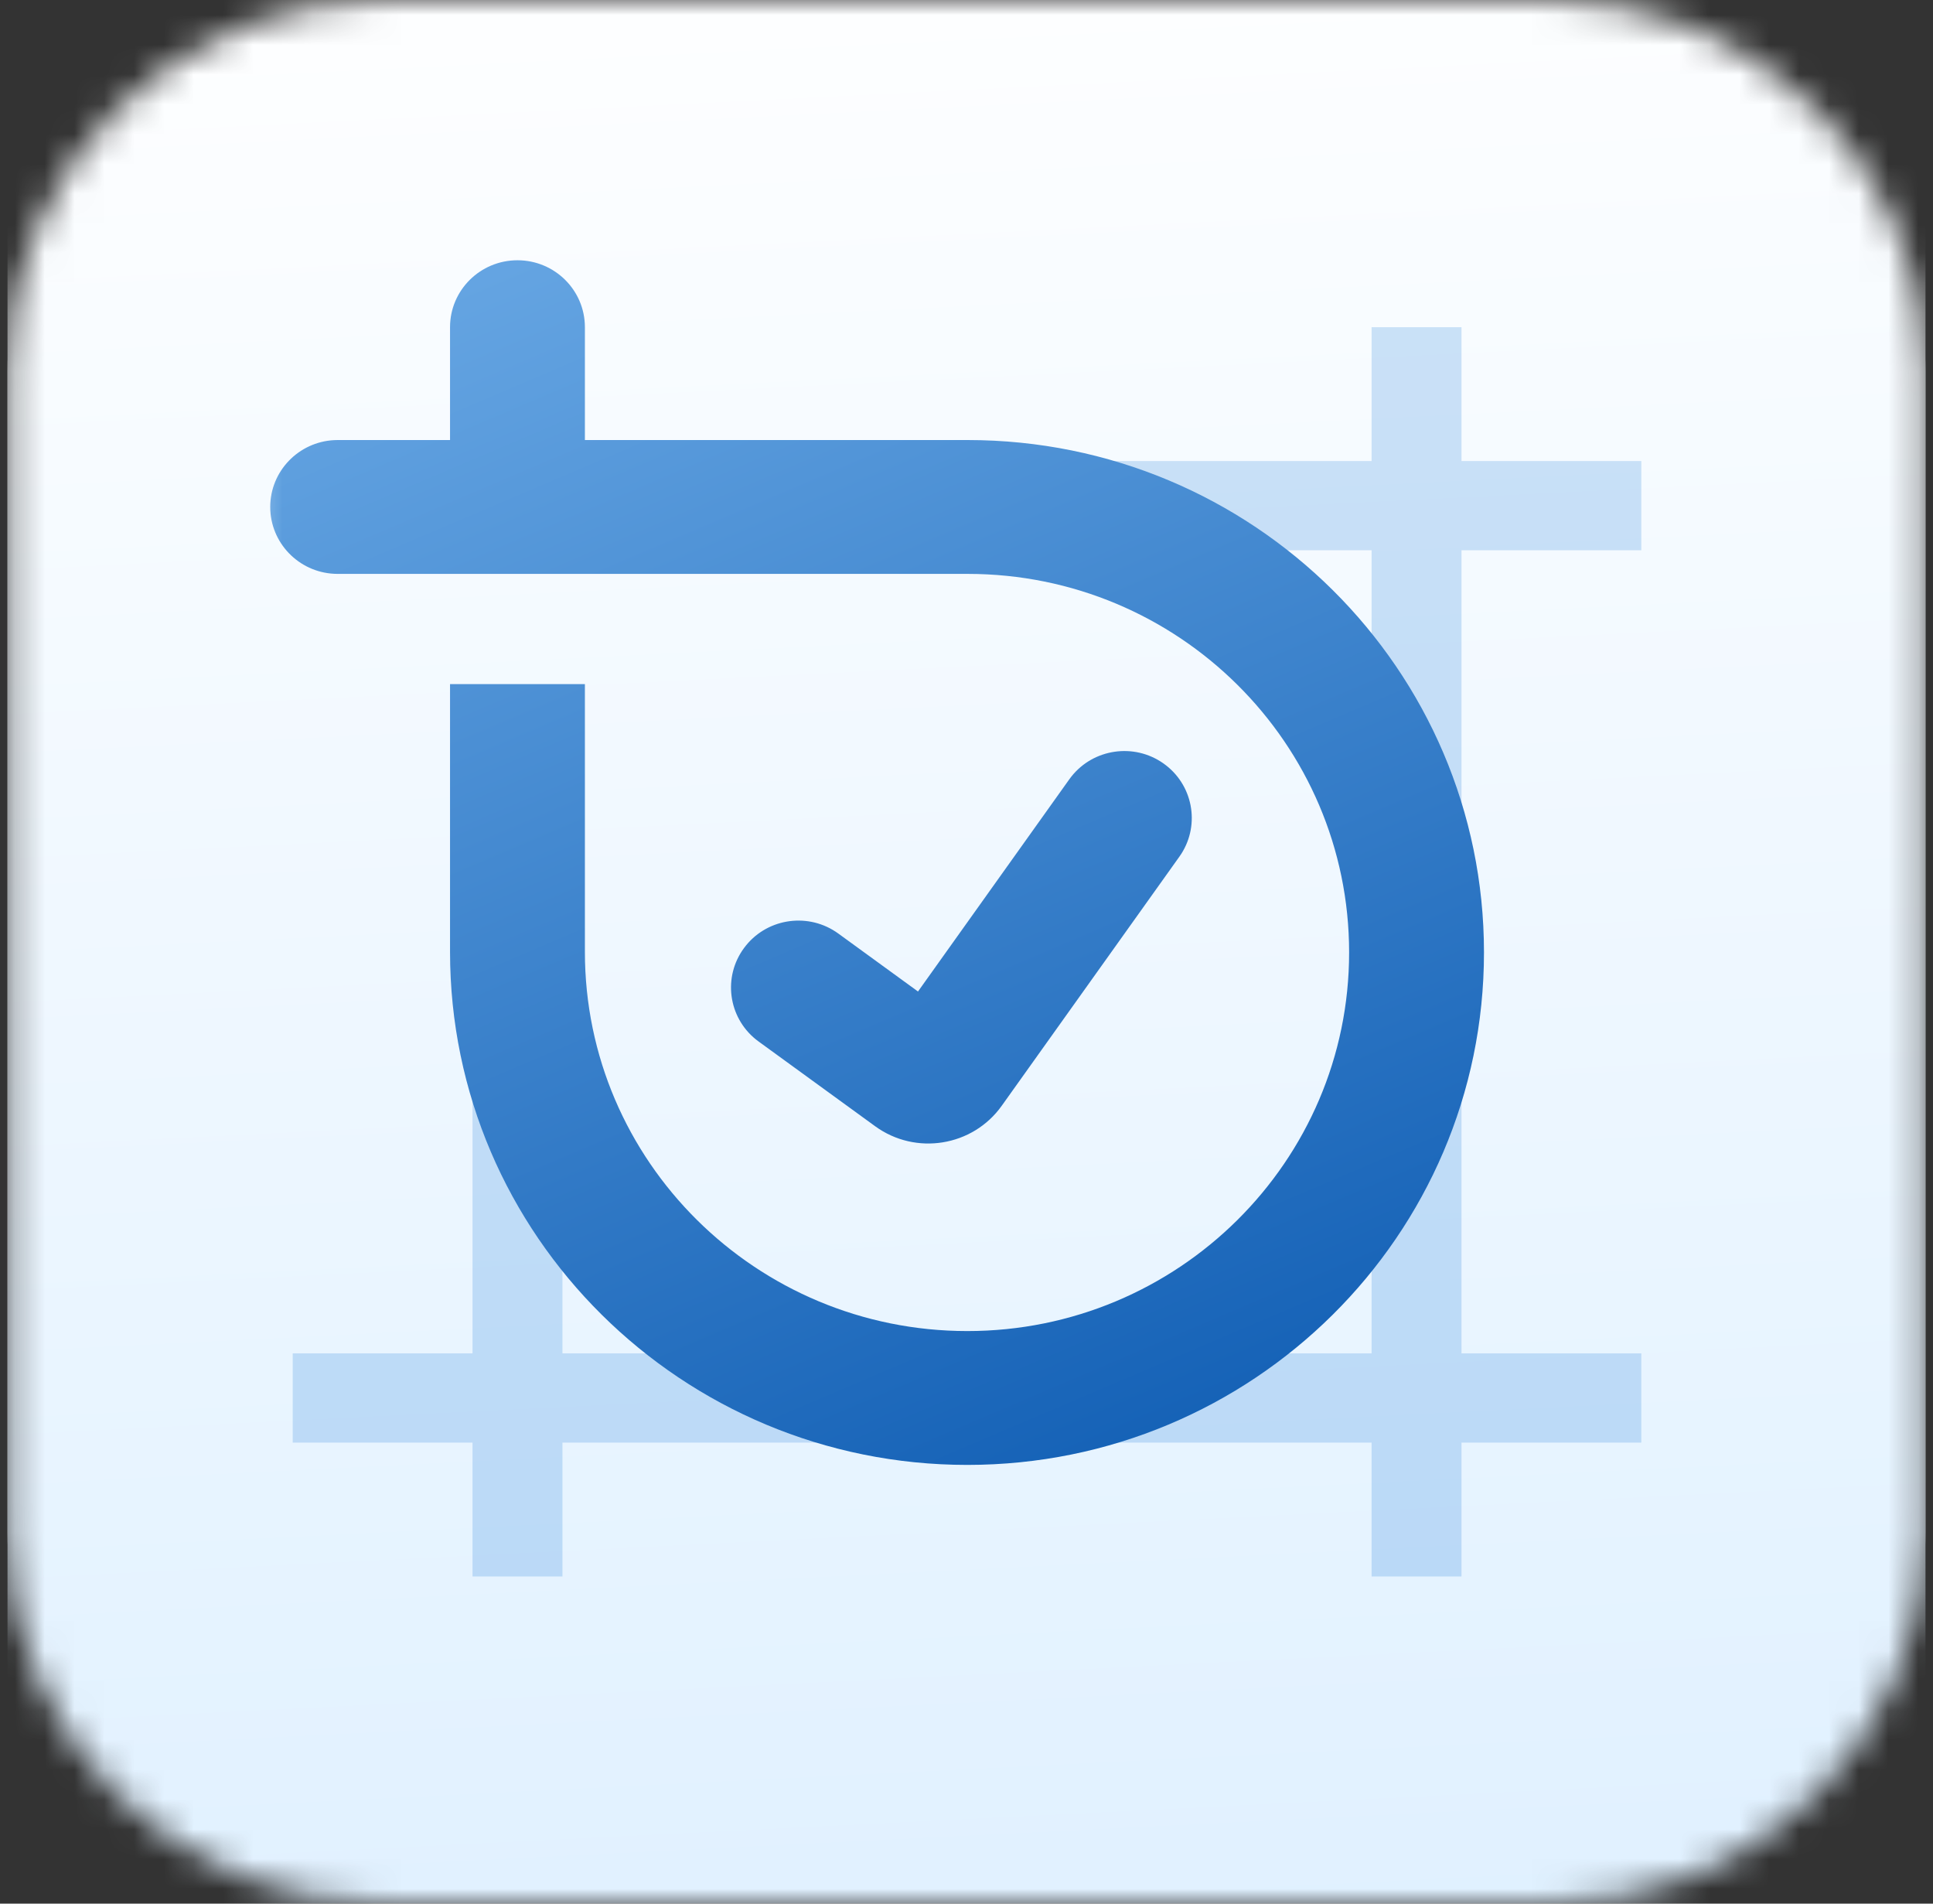 <svg width="65" height="64" viewBox="0 0 65 64" fill="none" xmlns="http://www.w3.org/2000/svg">
<rect x="0" y="0" width="65" height="64" fill="#333333" stroke="none"/>
<mask id="mask0_2463_1107" style="mask-type:luminance" maskUnits="userSpaceOnUse" x="0" y="0" width="65" height="64">
<path d="M52.151 0H12.849C5.892 0 0.252 5.596 0.252 12.5V51.5C0.252 58.404 5.892 64 12.849 64H52.151C59.108 64 64.748 58.404 64.748 51.5V12.5C64.748 5.596 59.108 0 52.151 0Z" fill="white"/>
</mask>
<g mask="url(#mask0_2463_1107)">
<path d="M52.151 0H12.849C5.892 0 0.252 5.596 0.252 12.5V51.5C0.252 58.404 5.892 64 12.849 64H52.151C59.108 64 64.748 58.404 64.748 51.5V12.5C64.748 5.596 59.108 0 52.151 0Z" fill="white"/>
<path d="M64.748 0H0.252V64H64.748V0Z" fill="url(#paint0_linear_2463_1107)"/>
<mask id="mask1_2463_1107" style="mask-type:luminance" maskUnits="userSpaceOnUse" x="8" y="8" width="49" height="48">
<path d="M56.703 8H8.331V56H56.703V8Z" fill="white"/>
</mask>
<g mask="url(#mask1_2463_1107)">
<path opacity="0.2" d="M18.913 15.5H46.122V11H49.145V15.5H55.192V18.5H49.145V45.5H55.192V48.5H49.145V53H46.122V48.5H18.913V53H15.889V48.5H9.843V45.5H15.889V24.849H18.913V45.5H46.122V18.5H9.843V15.5H15.889V11H18.913V15.5Z" fill="#1373D9"/>
<path d="M17.401 8.75C18.653 8.75 19.668 9.757 19.668 11V14.794H32.539C42.128 14.794 49.901 22.507 49.901 32.022C49.901 41.539 42.115 49.25 32.529 49.25C22.93 49.25 15.133 41.529 15.133 32V23H19.668V32C19.668 39.039 25.43 44.75 32.529 44.75C39.614 44.75 45.366 39.049 45.366 32.022C45.366 24.993 39.623 19.294 32.539 19.294H11.354L11.238 19.291C10.04 19.231 9.087 18.248 9.087 17.044C9.087 15.841 10.04 14.858 11.238 14.797L11.354 14.794H15.133V11C15.133 9.757 16.149 8.75 17.401 8.75ZM36.027 26.107C36.769 25.172 38.128 24.968 39.118 25.663C40.108 26.359 40.366 27.698 39.724 28.704L39.659 28.8L33.683 37.178C32.708 38.545 30.792 38.855 29.43 37.865L25.509 35.015L25.416 34.944C24.486 34.193 24.303 32.842 25.02 31.871C25.736 30.899 27.09 30.665 28.093 31.319L28.189 31.385L30.869 33.334L35.957 26.2L36.027 26.107Z" fill="url(#paint1_linear_2463_1107)"/>
</g>
</g>
<defs>
<linearGradient id="paint0_linear_2463_1107" x1="32.5" y1="-4.25" x2="40.549" y2="156.848" gradientUnits="userSpaceOnUse">
<stop stop-color="white"/>
<stop offset="0.9" stop-color="#BEE1FE"/>
</linearGradient>
<linearGradient id="paint1_linear_2463_1107" x1="9.087" y1="8.75" x2="29.967" y2="57.745" gradientUnits="userSpaceOnUse">
<stop stop-color="#6AA9E5"/>
<stop offset="0.995" stop-color="#0D5BB2"/>
</linearGradient>
</defs>
</svg>
